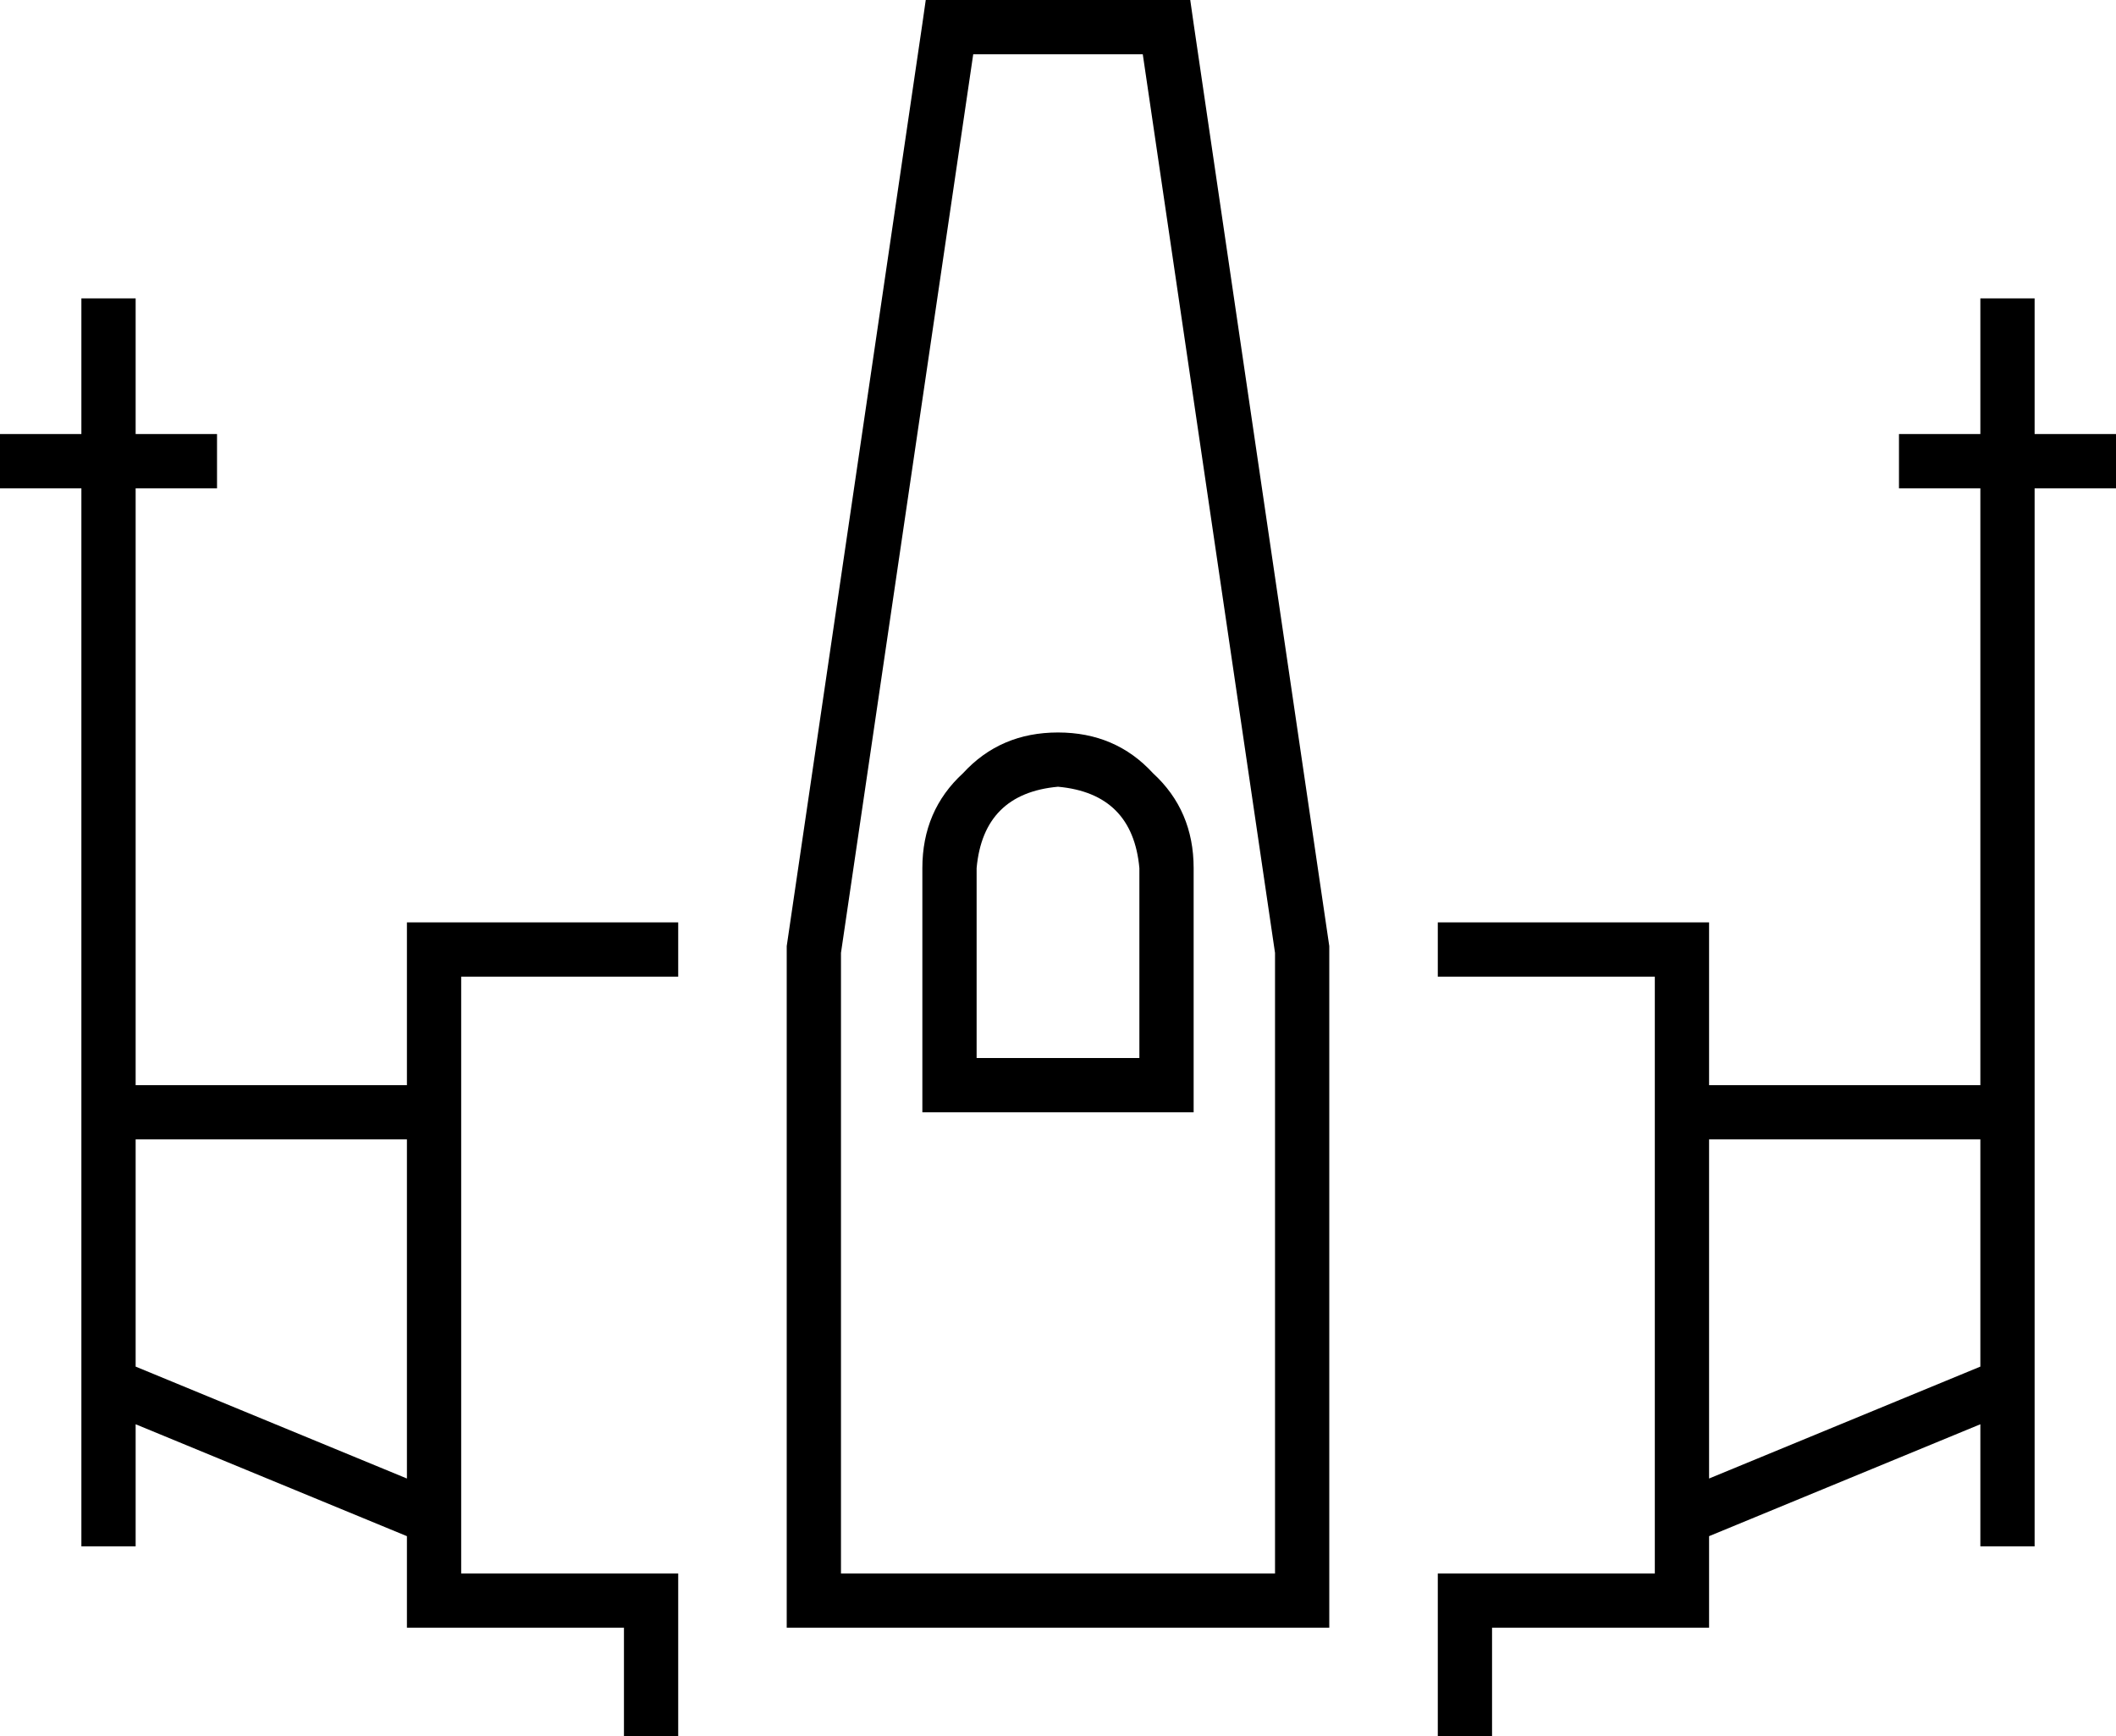 <svg xmlns="http://www.w3.org/2000/svg" viewBox="0 0 624 512">
  <path d="M 273 0 L 272 7 L 273 0 L 272 7 L 232 279 L 232 279 L 232 279 L 232 279 L 232 280 L 232 280 L 232 472 L 232 472 L 232 480 L 232 480 L 240 480 L 392 480 L 392 472 L 392 472 L 392 280 L 392 280 L 392 279 L 392 279 L 392 279 L 392 279 L 352 7 L 352 7 L 351 0 L 351 0 L 344 0 L 273 0 Z M 287 16 L 337 16 L 287 16 L 337 16 L 376 281 L 376 281 L 376 464 L 376 464 L 248 464 L 248 464 L 248 281 L 248 281 L 287 16 L 287 16 Z M 600 96 L 600 88 L 600 96 L 600 88 L 584 88 L 584 88 L 584 96 L 584 96 L 584 128 L 584 128 L 568 128 L 560 128 L 560 144 L 560 144 L 568 144 L 584 144 L 584 320 L 584 320 L 504 320 L 504 320 L 504 280 L 504 280 L 504 272 L 504 272 L 496 272 L 424 272 L 424 288 L 424 288 L 432 288 L 488 288 L 488 320 L 488 320 L 488 336 L 488 336 L 488 464 L 488 464 L 432 464 L 424 464 L 424 472 L 424 472 L 424 504 L 424 504 L 424 512 L 424 512 L 440 512 L 440 512 L 440 504 L 440 504 L 440 480 L 440 480 L 496 480 L 504 480 L 504 472 L 504 472 L 504 453 L 504 453 L 584 420 L 584 420 L 584 448 L 584 448 L 584 456 L 584 456 L 600 456 L 600 456 L 600 448 L 600 448 L 600 144 L 600 144 L 616 144 L 624 144 L 624 128 L 624 128 L 616 128 L 600 128 L 600 96 L 600 96 Z M 504 336 L 584 336 L 504 336 L 584 336 L 584 403 L 584 403 L 504 436 L 504 436 L 504 336 L 504 336 Z M 336 256 L 336 312 L 336 256 L 336 312 L 288 312 L 288 312 L 288 256 L 288 256 Q 290 234 312 232 Q 334 234 336 256 L 336 256 Z M 272 256 L 272 312 L 272 256 L 272 312 L 272 328 L 272 328 L 288 328 L 352 328 L 352 312 L 352 312 L 352 256 L 352 256 Q 352 239 340 228 Q 329 216 312 216 Q 295 216 284 228 Q 272 239 272 256 L 272 256 Z M 24 96 L 24 128 L 24 96 L 24 128 L 8 128 L 0 128 L 0 144 L 0 144 L 8 144 L 24 144 L 24 448 L 24 448 L 24 456 L 24 456 L 40 456 L 40 456 L 40 448 L 40 448 L 40 420 L 40 420 L 120 453 L 120 453 L 120 472 L 120 472 L 120 480 L 120 480 L 128 480 L 184 480 L 184 504 L 184 504 L 184 512 L 184 512 L 200 512 L 200 512 L 200 504 L 200 504 L 200 472 L 200 472 L 200 464 L 200 464 L 192 464 L 136 464 L 136 336 L 136 336 L 136 320 L 136 320 L 136 288 L 136 288 L 192 288 L 200 288 L 200 272 L 200 272 L 192 272 L 120 272 L 120 280 L 120 280 L 120 320 L 120 320 L 40 320 L 40 320 L 40 144 L 40 144 L 56 144 L 64 144 L 64 128 L 64 128 L 56 128 L 40 128 L 40 96 L 40 96 L 40 88 L 40 88 L 24 88 L 24 88 L 24 96 L 24 96 Z M 120 336 L 120 436 L 120 336 L 120 436 L 40 403 L 40 403 L 40 336 L 40 336 L 120 336 L 120 336 Z" />
</svg>